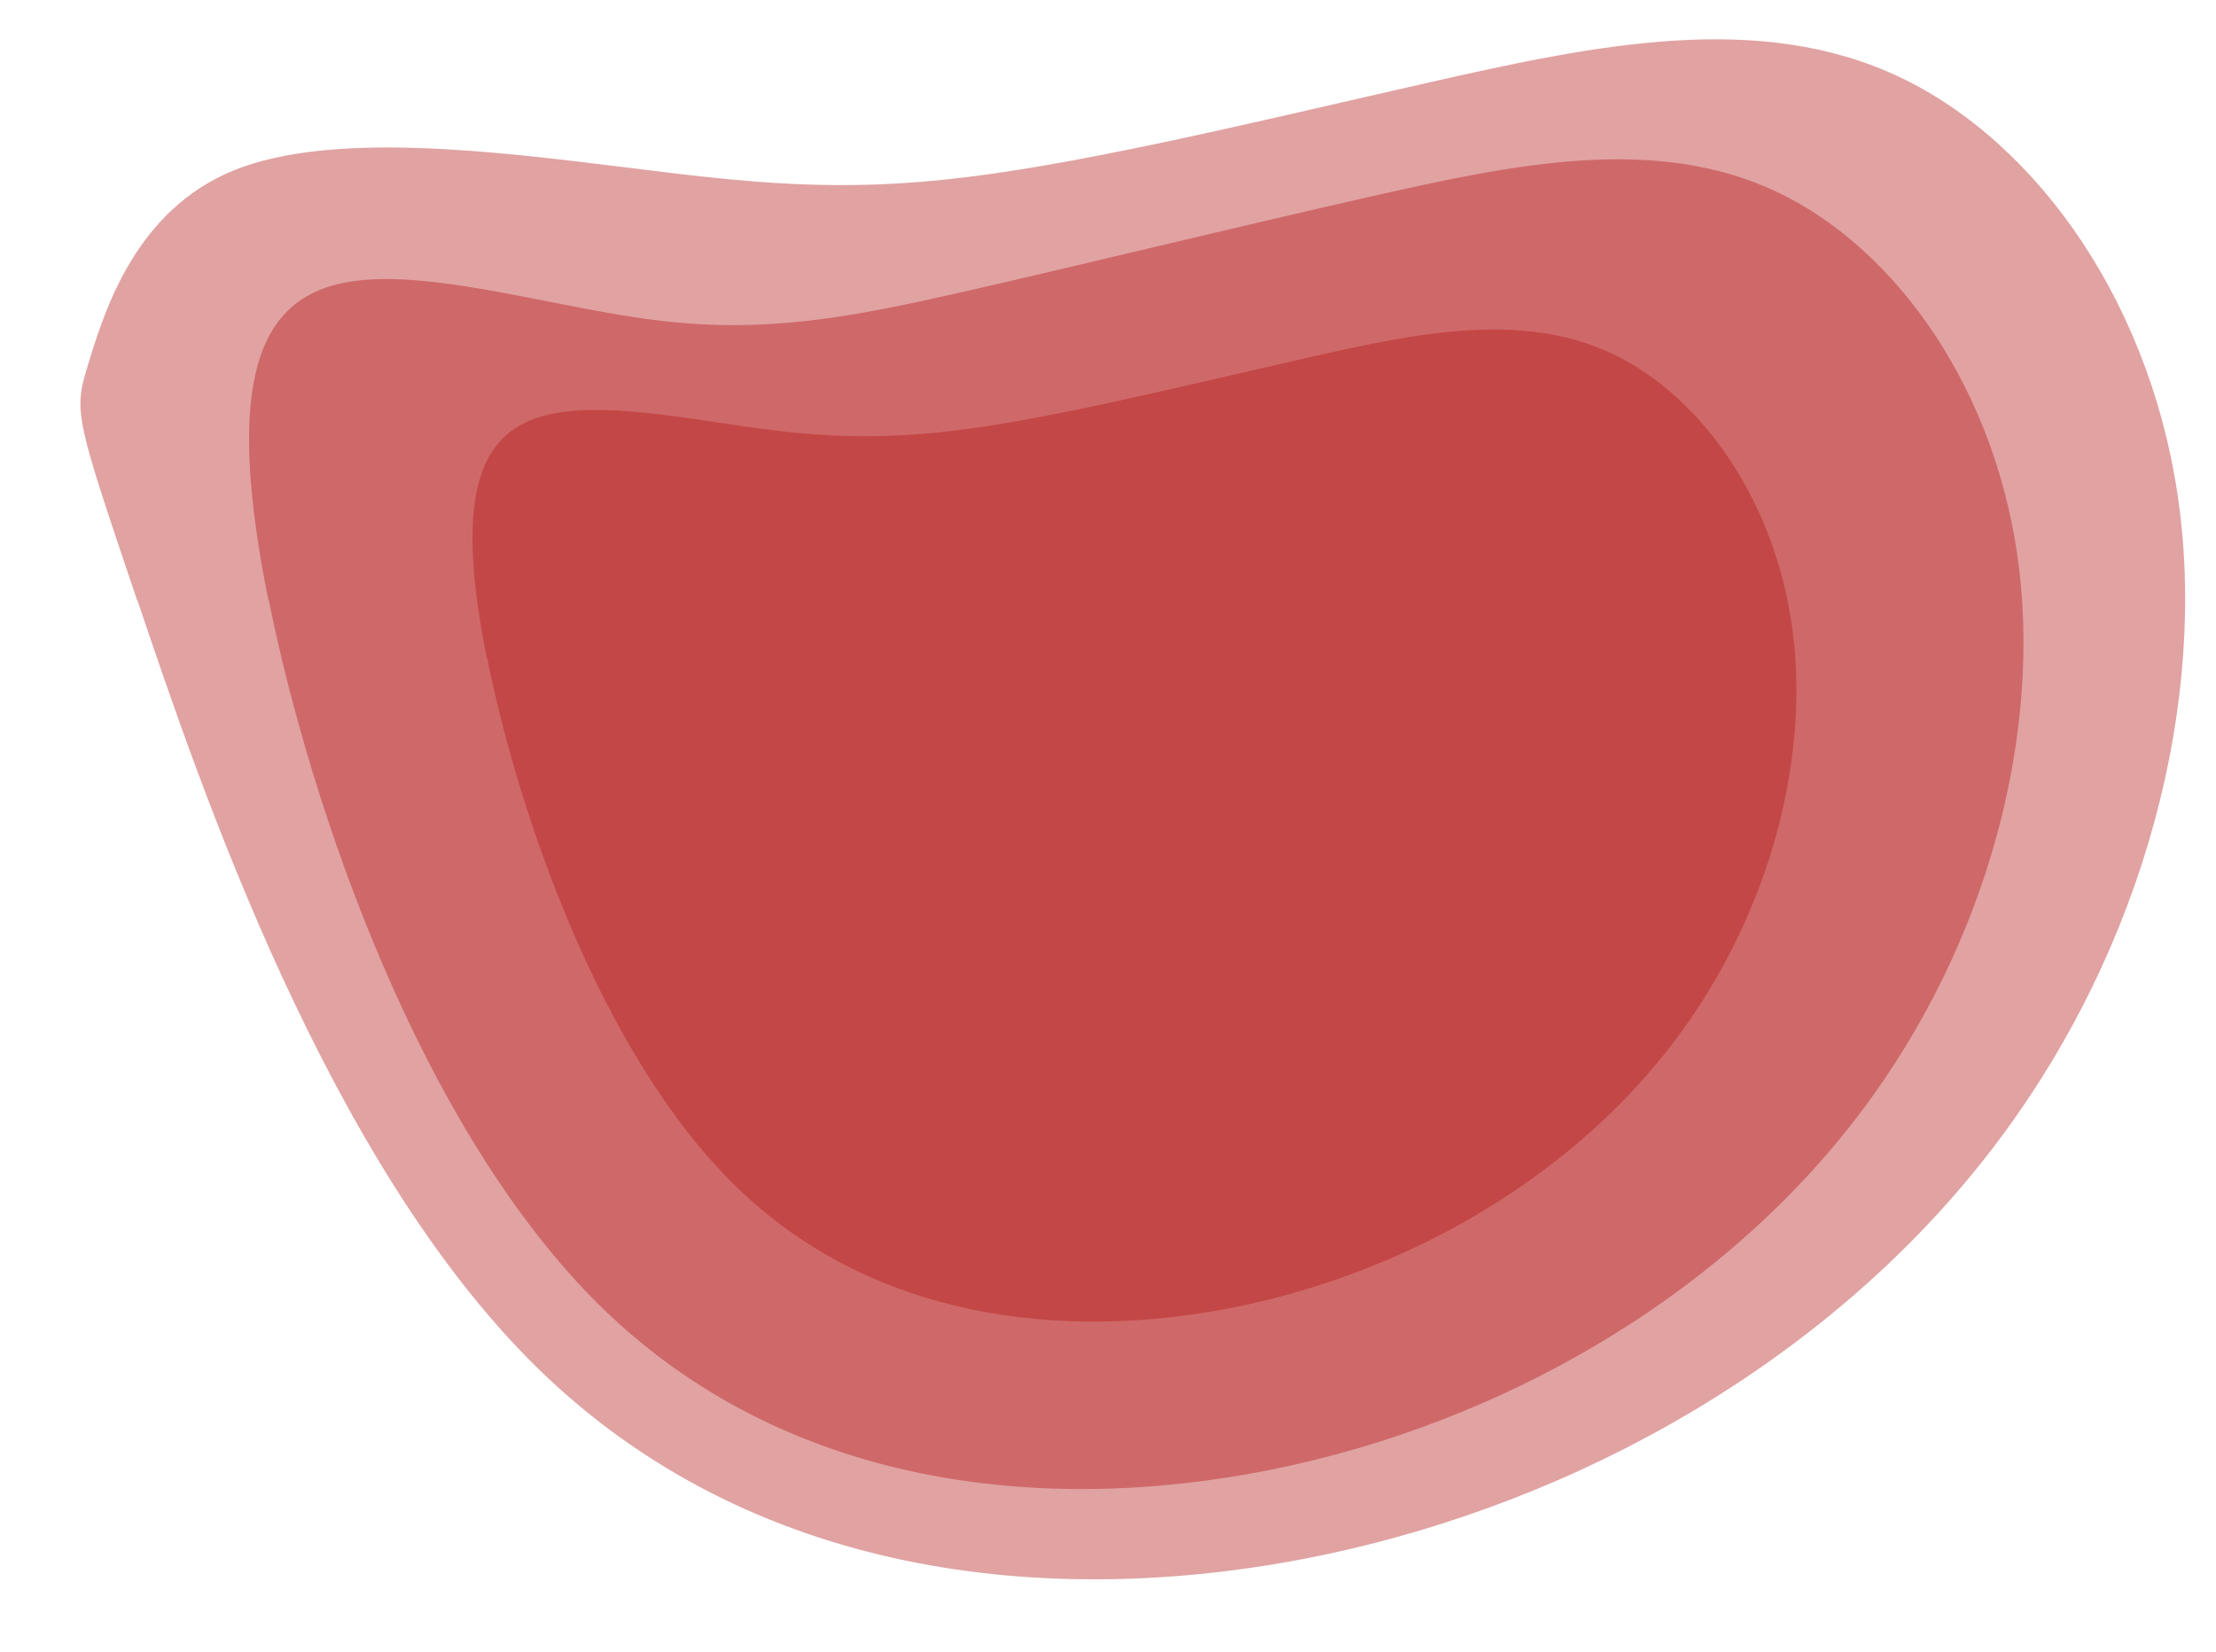 <?xml version="1.0" encoding="UTF-8" standalone="no"?>
<!-- Created with Inkscape (http://www.inkscape.org/) -->

<svg
   width="19.652mm"
   height="14.649mm"
   viewBox="0 0 19.652 14.649"
   version="1.1"
   id="svg1"
   inkscape:version="1.3.2 (091e20e, 2023-11-25, custom)"
   sodipodi:docname="wound.svg"
   xmlns:inkscape="http://www.inkscape.org/namespaces/inkscape"
   xmlns:sodipodi="http://sodipodi.sourceforge.net/DTD/sodipodi-0.dtd"
   xmlns="http://www.w3.org/2000/svg"
   xmlns:svg="http://www.w3.org/2000/svg">
  <sodipodi:namedview
     id="namedview1"
     pagecolor="#ffffff"
     bordercolor="#666666"
     borderopacity="1.0"
     inkscape:showpageshadow="2"
     inkscape:pageopacity="0.0"
     inkscape:pagecheckerboard="0"
     inkscape:deskcolor="#d1d1d1"
     inkscape:document-units="mm"
     inkscape:zoom="2.8685466"
     inkscape:cx="31.723382"
     inkscape:cy="63.969677"
     inkscape:window-width="1920"
     inkscape:window-height="1001"
     inkscape:window-x="-9"
     inkscape:window-y="-9"
     inkscape:window-maximized="1"
     inkscape:current-layer="layer1">
    <inkscape:page
       x="0"
       y="0"
       width="19.652"
       height="14.649"
       id="page1"
       margin="0.5"
       bleed="0" />
  </sodipodi:namedview>
  <defs
     id="defs1">
    <inkscape:path-effect
       effect="bspline"
       id="path-effect2"
       is_visible="true"
       lpeversion="1.3"
       weight="33.333"
       steps="2"
       helper_size="0"
       apply_no_weight="true"
       apply_with_weight="true"
       only_selected="false"
       uniform="false" />
    <inkscape:path-effect
       effect="bspline"
       id="path-effect4"
       is_visible="true"
       lpeversion="1.3"
       weight="33.333"
       steps="2"
       helper_size="0"
       apply_no_weight="true"
       apply_with_weight="true"
       only_selected="false"
       uniform="false" />
    <inkscape:path-effect
       effect="bspline"
       id="path-effect6"
       is_visible="true"
       lpeversion="1.3"
       weight="33.333"
       steps="2"
       helper_size="0"
       apply_no_weight="true"
       apply_with_weight="true"
       only_selected="false"
       uniform="false" />
  </defs>
  <g
     inkscape:label="Layer 1"
     inkscape:groupmode="layer"
     id="layer1"
     transform="translate(-92.447,-134.413)">
    <g
       id="g6"
       transform="matrix(0,-8.011,8.011,0,-732.431,628.702)"
       style="stroke-width:0.125">
      <path
         style="fill:#b21313;fill-opacity:0.393;stroke:none;stroke-width:0.064;stroke-linecap:square;stroke-miterlimit:5.5;paint-order:markers stroke fill"
         d="m 59.065,90.837 c -0.4,0.135 -1.199,0.405 -1.637,0.854 -0.438,0.449 -0.515,1.078 -0.4,1.651 0.116,0.573 0.424,1.091 0.841,1.422 0.416,0.331 0.94,0.474 1.378,0.422 0.438,-0.052 0.791,-0.3 0.932,-0.598 0.141,-0.298 0.069,-0.645 -0.011,-0.998 -0.08,-0.353 -0.168,-0.711 -0.202,-0.985 -0.034,-0.274 -0.013,-0.463 0.021,-0.733 0.033,-0.27 0.078,-0.621 -0.007,-0.83 -0.085,-0.209 -0.3,-0.275 -0.407,-0.308 -0.107,-0.033 -0.107,-0.033 -0.507,0.102 z"
         id="path1"
         inkscape:path-effect="#path-effect2"
         inkscape:original-d="m 59.464382,90.702133 c -0.799262,0.270096 -1.598524,0.540191 -2.397786,0.810287 -0.07717,0.628398 -0.154341,1.25677 -0.231511,1.885156 0.308687,0.518152 0.617361,1.036285 0.926042,1.554427 0.523665,0.143319 1.047309,0.286631 1.570963,0.429948 0.352785,-0.248052 0.705557,-0.496094 1.058334,-0.744141 -0.07166,-0.347273 -0.143317,-0.694531 -0.214974,-1.041797 -0.0882,-0.358297 -0.176388,-0.716573 -0.264584,-1.074869 0.02106,-0.189031 0.04211,-0.378051 0.06317,-0.567083 0.04509,-0.35117 0.09018,-0.702328 0.135271,-1.05349 -0.214979,-0.06615 -0.429948,-0.132292 -0.644922,-0.198438 z"
         sodipodi:nodetypes="ccccccccccc"
         transform="matrix(0.52,0,0,0.52,30.323,55.885)" />
      <path
         style="fill:#b21313;fill-opacity:0.393;stroke:none;stroke-width:0.074;stroke-linecap:square;stroke-miterlimit:5.5;paint-order:markers stroke fill"
         d="m 59.172,90.87 c -0.507,0.102 -1.306,0.372 -1.745,0.821 -0.438,0.449 -0.515,1.078 -0.4,1.651 0.116,0.573 0.424,1.091 0.841,1.422 0.416,0.331 0.94,0.474 1.378,0.422 0.438,-0.052 0.791,-0.3 0.932,-0.598 0.141,-0.298 0.069,-0.645 -0.011,-0.998 -0.08,-0.353 -0.168,-0.711 -0.233,-0.996 -0.065,-0.285 -0.106,-0.496 -0.073,-0.766 0.033,-0.27 0.141,-0.599 0.087,-0.797 -0.054,-0.198 -0.269,-0.264 -0.776,-0.162 z"
         id="path2"
         inkscape:path-effect="#path-effect4"
         inkscape:original-d="m 59.464382,90.702133 c -0.799262,0.270096 -1.598524,0.540191 -2.397786,0.810287 -0.07717,0.628398 -0.154341,1.25677 -0.231511,1.885156 0.308687,0.518152 0.617361,1.036285 0.926042,1.554427 0.523665,0.143319 1.047309,0.286631 1.570963,0.429948 0.352785,-0.248052 0.705557,-0.496094 1.058334,-0.744141 -0.07166,-0.347273 -0.143317,-0.694531 -0.214974,-1.041797 -0.0882,-0.358297 -0.176388,-0.716573 -0.264584,-1.074869 -0.04155,-0.210977 -0.08309,-0.421941 -0.124636,-0.632917 0.107693,-0.329226 0.215383,-0.658438 0.323074,-0.987656 -0.214979,-0.06615 -0.429948,-0.132292 -0.644922,-0.198438 z"
         sodipodi:nodetypes="ccccccccccc"
         transform="matrix(0.449,0,0,0.449,34.469,62.465)" />
      <path
         style="fill:#b21313;fill-opacity:0.393;stroke:none;stroke-width:0.099;stroke-linecap:square;stroke-miterlimit:5.5;paint-order:markers stroke fill"
         d="m 59.172,90.87 c -0.507,0.102 -1.306,0.372 -1.745,0.821 -0.438,0.449 -0.515,1.078 -0.4,1.651 0.116,0.573 0.424,1.091 0.841,1.422 0.416,0.331 0.94,0.474 1.378,0.422 0.438,-0.052 0.791,-0.3 0.932,-0.598 0.141,-0.298 0.069,-0.645 -0.011,-0.998 -0.08,-0.353 -0.168,-0.711 -0.217,-0.999 -0.049,-0.288 -0.058,-0.505 -0.025,-0.775 0.033,-0.27 0.108,-0.593 0.039,-0.788 -0.07,-0.195 -0.285,-0.261 -0.792,-0.159 z"
         id="path4"
         inkscape:path-effect="#path-effect6"
         inkscape:original-d="m 59.464382,90.702133 c -0.799262,0.270096 -1.598524,0.540191 -2.397786,0.810287 -0.07717,0.628398 -0.154341,1.25677 -0.231511,1.885156 0.308687,0.518152 0.617361,1.036285 0.926042,1.554427 0.523665,0.143319 1.047309,0.286631 1.570963,0.429948 0.352785,-0.248052 0.705557,-0.496094 1.058334,-0.744141 -0.07166,-0.347273 -0.143317,-0.694531 -0.214974,-1.041797 -0.0882,-0.358297 -0.176388,-0.716573 -0.264584,-1.074869 -0.0092,-0.217116 -0.01844,-0.43422 -0.02766,-0.651336 0.07537,-0.323086 0.150732,-0.646159 0.226098,-0.969237 -0.214979,-0.06615 -0.429948,-0.132292 -0.644922,-0.198438 z"
         sodipodi:nodetypes="ccccccccccc"
         transform="matrix(0.335,0,0,0.335,41.15,73.066)" />
    </g>
  </g>
</svg>
